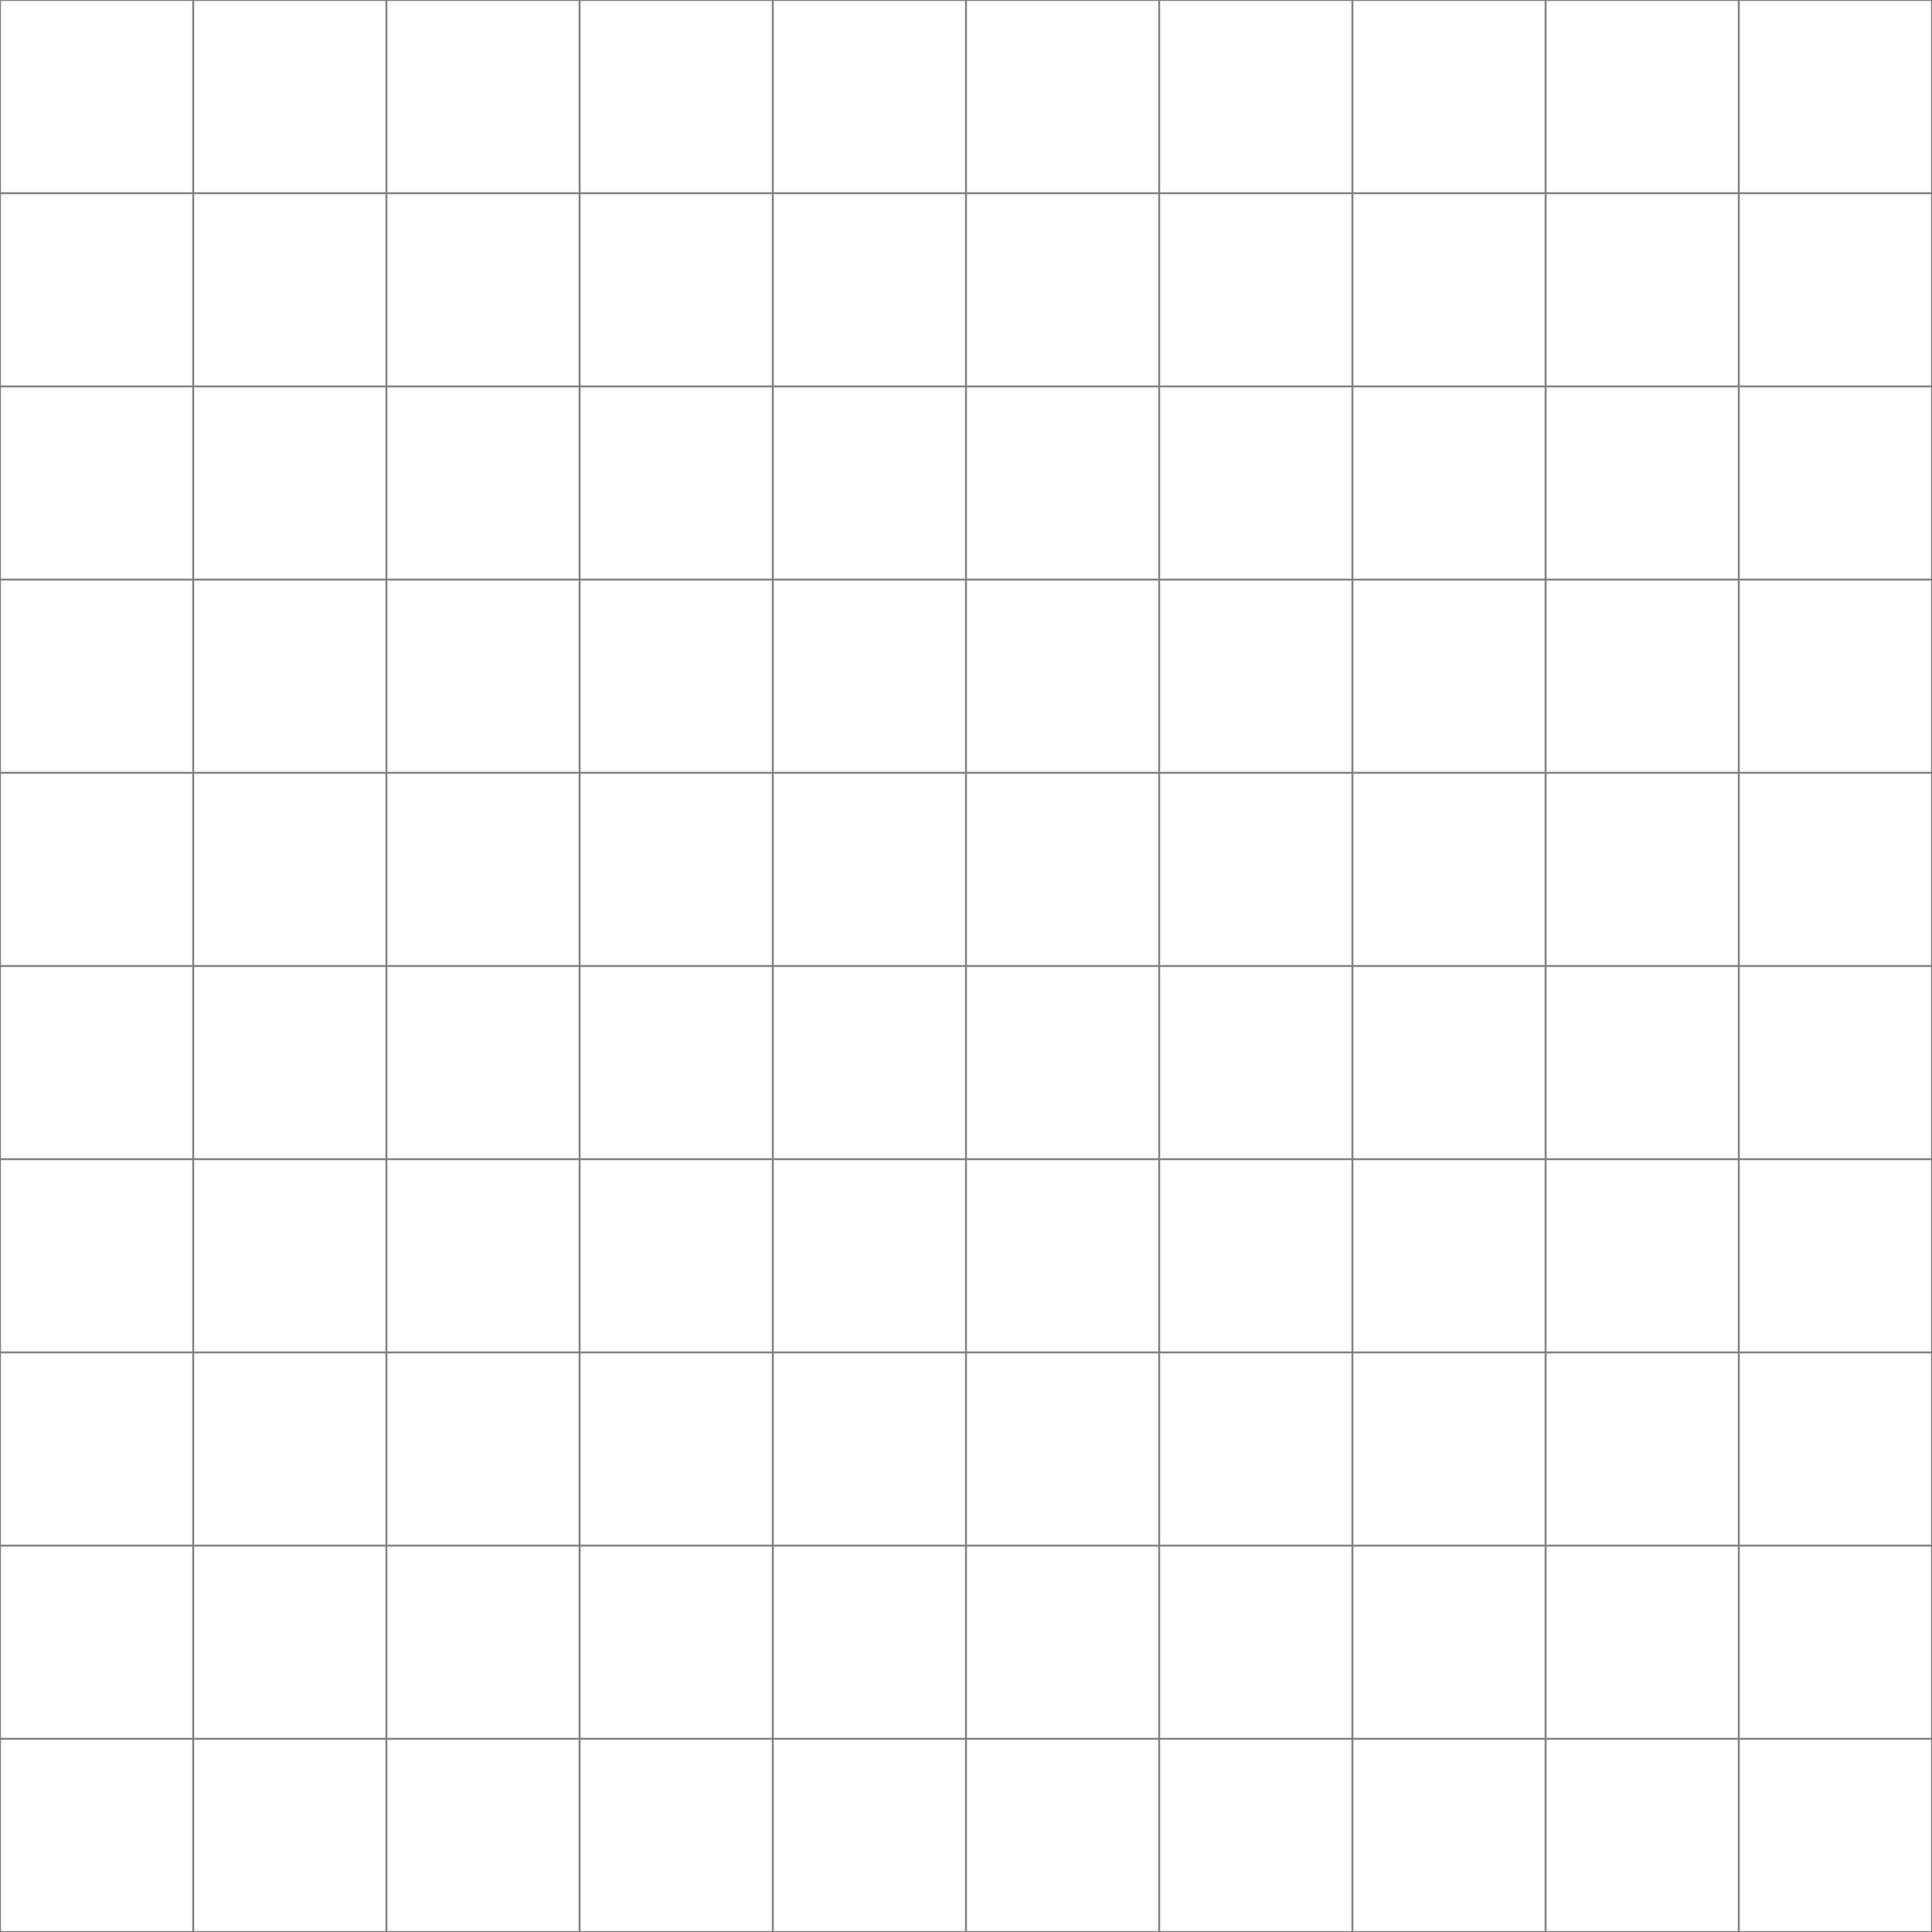 <svg id="grid" xmlns="http://www.w3.org/2000/svg" viewBox="0 0 1000 1000">
        <line x1="0" y1="00" x2="1000" y2="0" stroke="gray" stroke-width="1" />
        <line x1="0" y1="100" x2="1000" y2="100" stroke="gray" stroke-width="1" />
        <line x1="0" y1="200" x2="1000" y2="200" stroke="gray" stroke-width="1" />
        <line x1="0" y1="300" x2="1000" y2="300" stroke="gray" stroke-width="1" />
        <line x1="0" y1="400" x2="1000" y2="400" stroke="gray" stroke-width="1" />
        <line x1="0" y1="500" x2="1000" y2="500" stroke="gray" stroke-width="1" />
        <line x1="0" y1="600" x2="1000" y2="600" stroke="gray" stroke-width="1" />
        <line x1="0" y1="700" x2="1000" y2="700" stroke="gray" stroke-width="1" />
        <line x1="0" y1="800" x2="1000" y2="800" stroke="gray" stroke-width="1" />
        <line x1="0" y1="900" x2="1000" y2="900" stroke="gray" stroke-width="1" />
        <line x1="0" y1="1000" x2="1000" y2="1000" stroke="gray" stroke-width="1" />

        <line x1="0" y1="0"     x2="0"   y2="1000" stroke="gray" stroke-width="1" />
        <line x1="100" y1="0" x2="100" y2="1000" stroke="gray" stroke-width="1" />
        <line x1="200" y1="0" x2="200" y2="1000" stroke="gray" stroke-width="1" />
        <line x1="300" y1="0" x2="300" y2="1000" stroke="gray" stroke-width="1" />
        <line x1="400" y1="0" x2="400" y2="1000" stroke="gray" stroke-width="1" />
        <line x1="500" y1="0" x2="500" y2="1000" stroke="gray" stroke-width="1" />
        <line x1="600" y1="0" x2="600" y2="1000" stroke="gray" stroke-width="1" />
        <line x1="700" y1="0" x2="700" y2="1000" stroke="gray" stroke-width="1" />
        <line x1="800" y1="0" x2="800" y2="1000" stroke="gray" stroke-width="1" />
        <line x1="900" y1="0" x2="900" y2="1000" stroke="gray" stroke-width="1" />
        <line x1="1000" y1="0" x2="1000" y2="1000" stroke="gray" stroke-width="1" />
</svg>